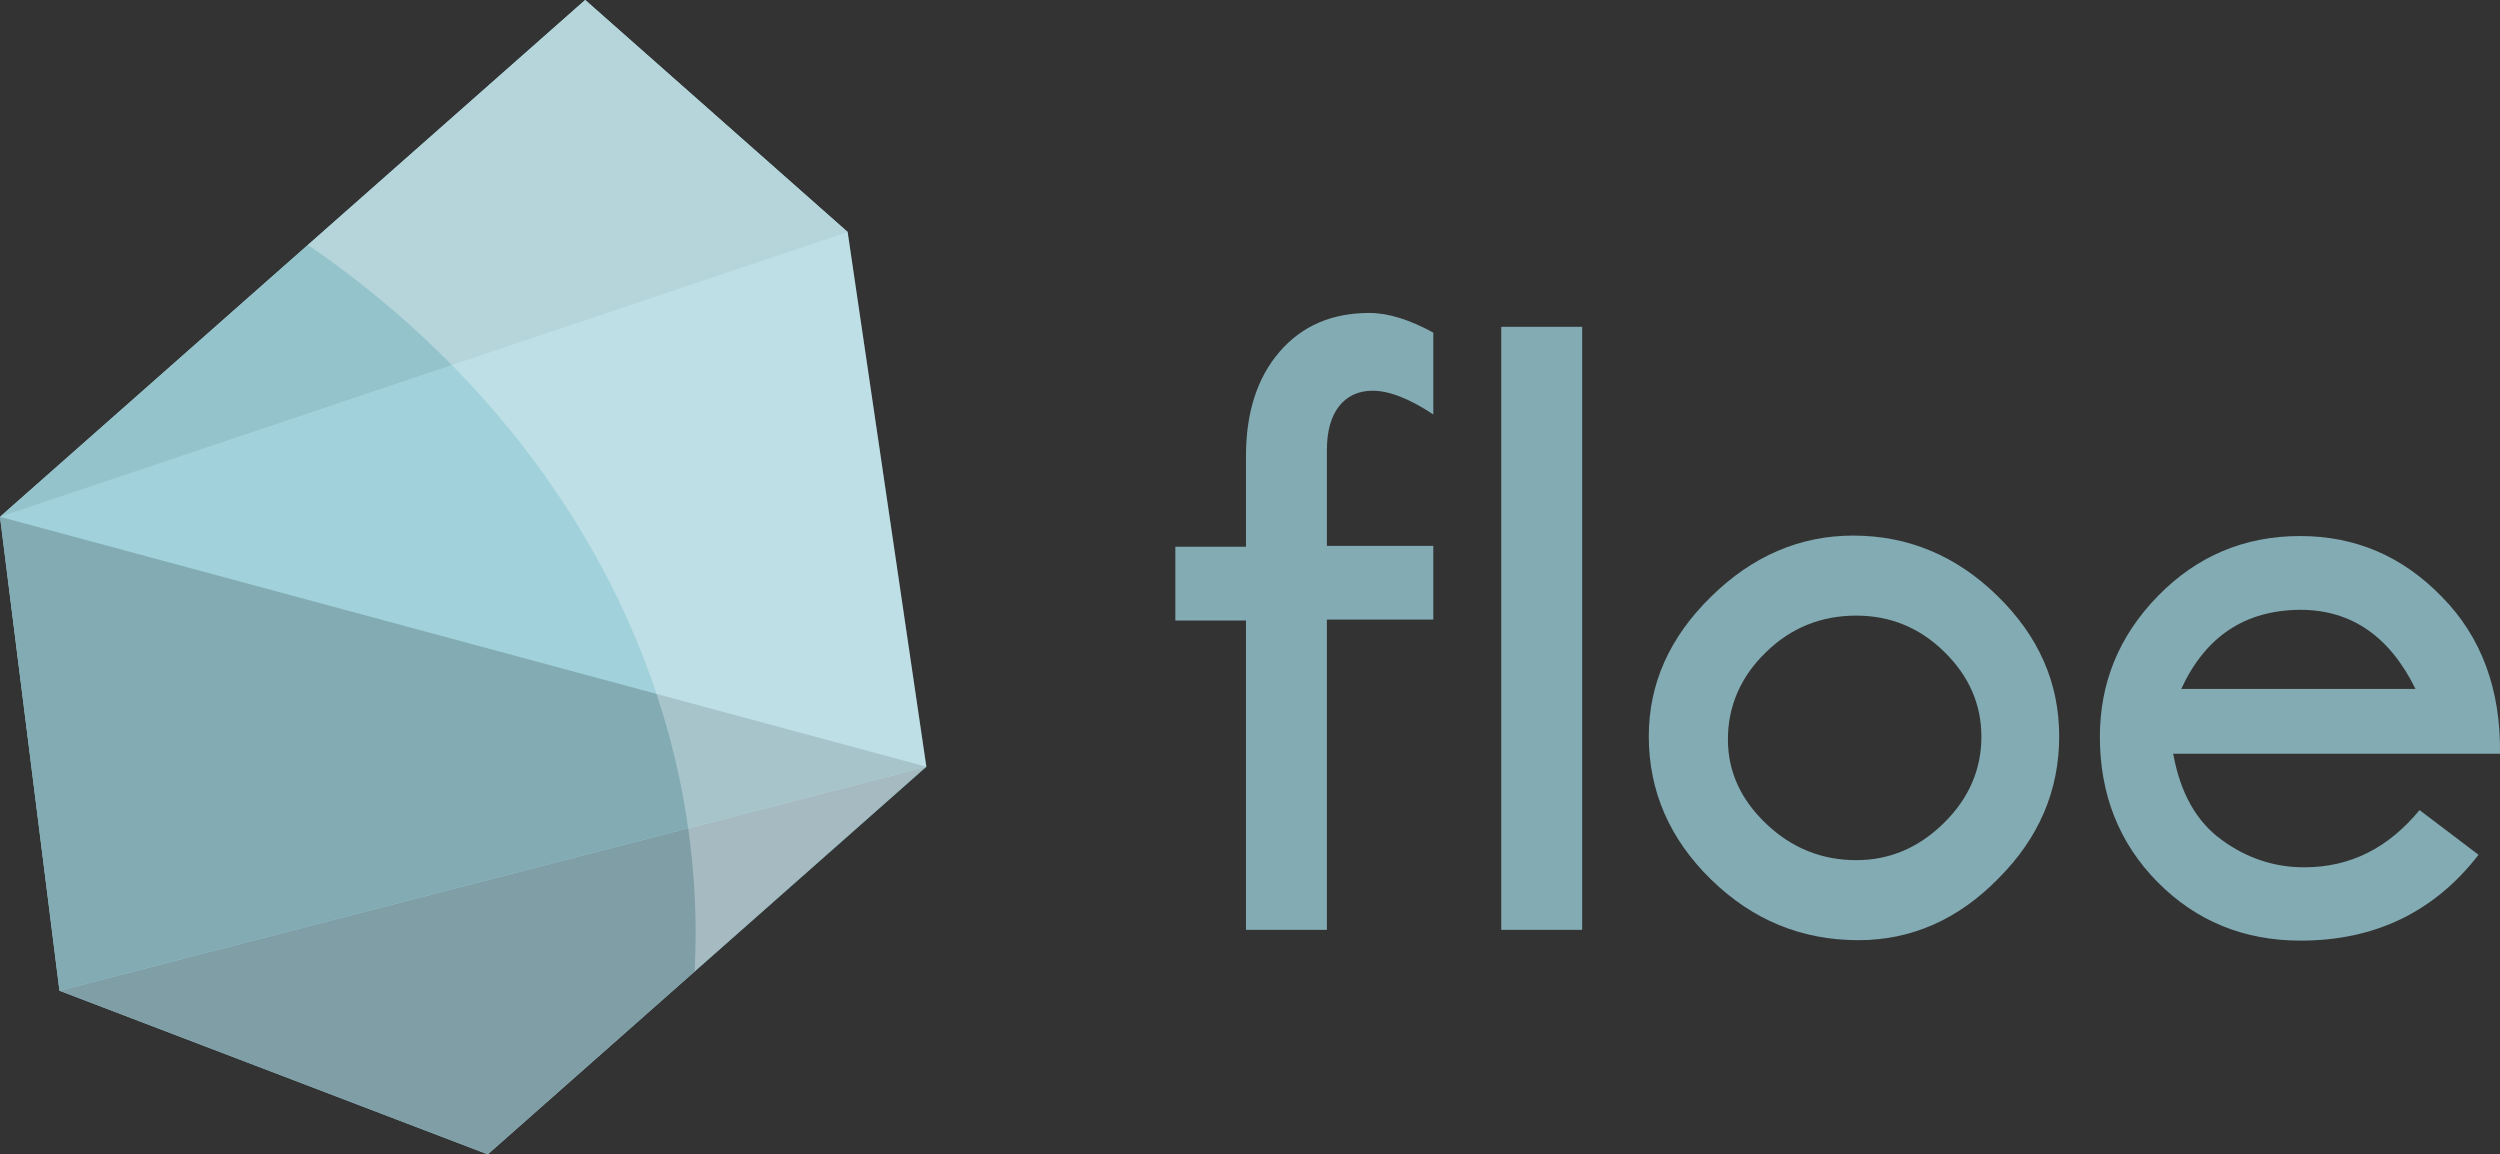 <svg version="1.1" xmlns="http://www.w3.org/2000/svg" xmlns:xlink="http://www.w3.org/1999/xlink" x="0px" y="0px"
	 viewBox="0 0 559.2 258.2" style="enable-background:new 0 0 559.2 258.2;" xml:space="preserve" class="template__logo" id="flogo">
<rect x="0" y="0" width="559.2" height="258.2" fill="#333333" stroke="none"/>
<style type="text/css">
	.st0{fill:#A1D1DA;}
	.st1{fill:#7F9EA6;}
	.st2{fill:#82ABB3;}
	.st3{fill:#95C3CB;}
	.st4{opacity:0.3;fill:#FFFFFF;}
</style>
<g>
	<polygon class="st0" points="207.2,171.5 109.1,258.2 13.3,221.6 0,115.6 130.9,0 189.6,51.9 	"/>
	<polygon class="st1" points="13.3,221.6 207.2,171.5 109.1,258.2 	"/>
	<polygon class="st2" points="207.2,171.5 0,115.6 13.3,221.6 	"/>
	<polygon class="st3" points="189.6,51.9 0,115.6 130.9,0 	"/>
	<path class="st4" d="M155.6,208.9c0,2.8-0.1,5.6-0.2,8.3l51.8-45.8L189.6,51.9L130.9,0l-62,54.8
		C121.3,90.7,155.6,146.8,155.6,208.9z"/>
</g>
<g>
	<path class="st2" d="M320.6,74.4v18.3c-5.3-3.5-9.8-5.3-13.6-5.3c-3.2,0-5.7,1.2-7.5,3.5c-1.8,2.3-2.7,5.6-2.7,9.8v21.4h23.8v16.5
		h-23.8V208h-18.1v-69.2h-15.8v-16.5h15.8V102c0-9.7,2.5-17.5,7.5-23.3c5-5.8,11.7-8.7,20.1-8.7C310.5,70,315.3,71.5,320.6,74.4z"/>
	<path class="st2" d="M335.8,73.1h18.1V208h-18.1V73.1z"/>
	<path class="st2" d="M368.8,164.7c0-11.7,4.6-22.1,13.9-31.2c9.2-9.1,19.9-13.7,31.8-13.7c12.3,0,23.1,4.5,32.3,13.5
		c9.2,9,13.8,19.4,13.8,31.4c0,12.1-4.5,22.7-13.6,31.8c-9,9.2-19.5,13.8-31.3,13.8c-12.7,0-23.7-4.5-33-13.6
		C373.5,187.7,368.8,177,368.8,164.7z M443.2,164.8c0-7.3-2.8-13.6-8.3-19c-5.5-5.4-12.1-8.1-19.7-8.1c-7.8,0-14.6,2.7-20.2,8.2
		c-5.6,5.4-8.5,12-8.5,19.5c0,7.2,2.9,13.5,8.6,18.9c5.7,5.4,12.4,8.1,20.1,8.1c7.5,0,14-2.8,19.6-8.3
		C440.4,178.6,443.2,172.1,443.2,164.8z"/>
	<path class="st2" d="M559.2,168.6h-73.1c1.6,8.8,5.2,15.2,10.9,19.3c5.6,4.1,11.8,6.1,18.4,6.1c10.3,0,18.8-4.3,25.8-12.8l13.2,10
		c-9.9,12.8-23.2,19.2-39.8,19.2c-12.7,0-23.4-4.4-32-13.1c-8.6-8.7-12.9-19.6-12.9-32.5c0-12.1,4.3-22.6,13-31.5
		c8.7-8.9,19.3-13.4,31.8-13.4c12.3,0,22.9,4.5,31.7,13.6C555,142.4,559.4,154.2,559.2,168.6z M487.9,154.1h52.4
		c-5.8-11.8-14.4-17.7-25.8-17.7C502.1,136.5,493.3,142.4,487.9,154.1z"/>
</g>
</svg>
